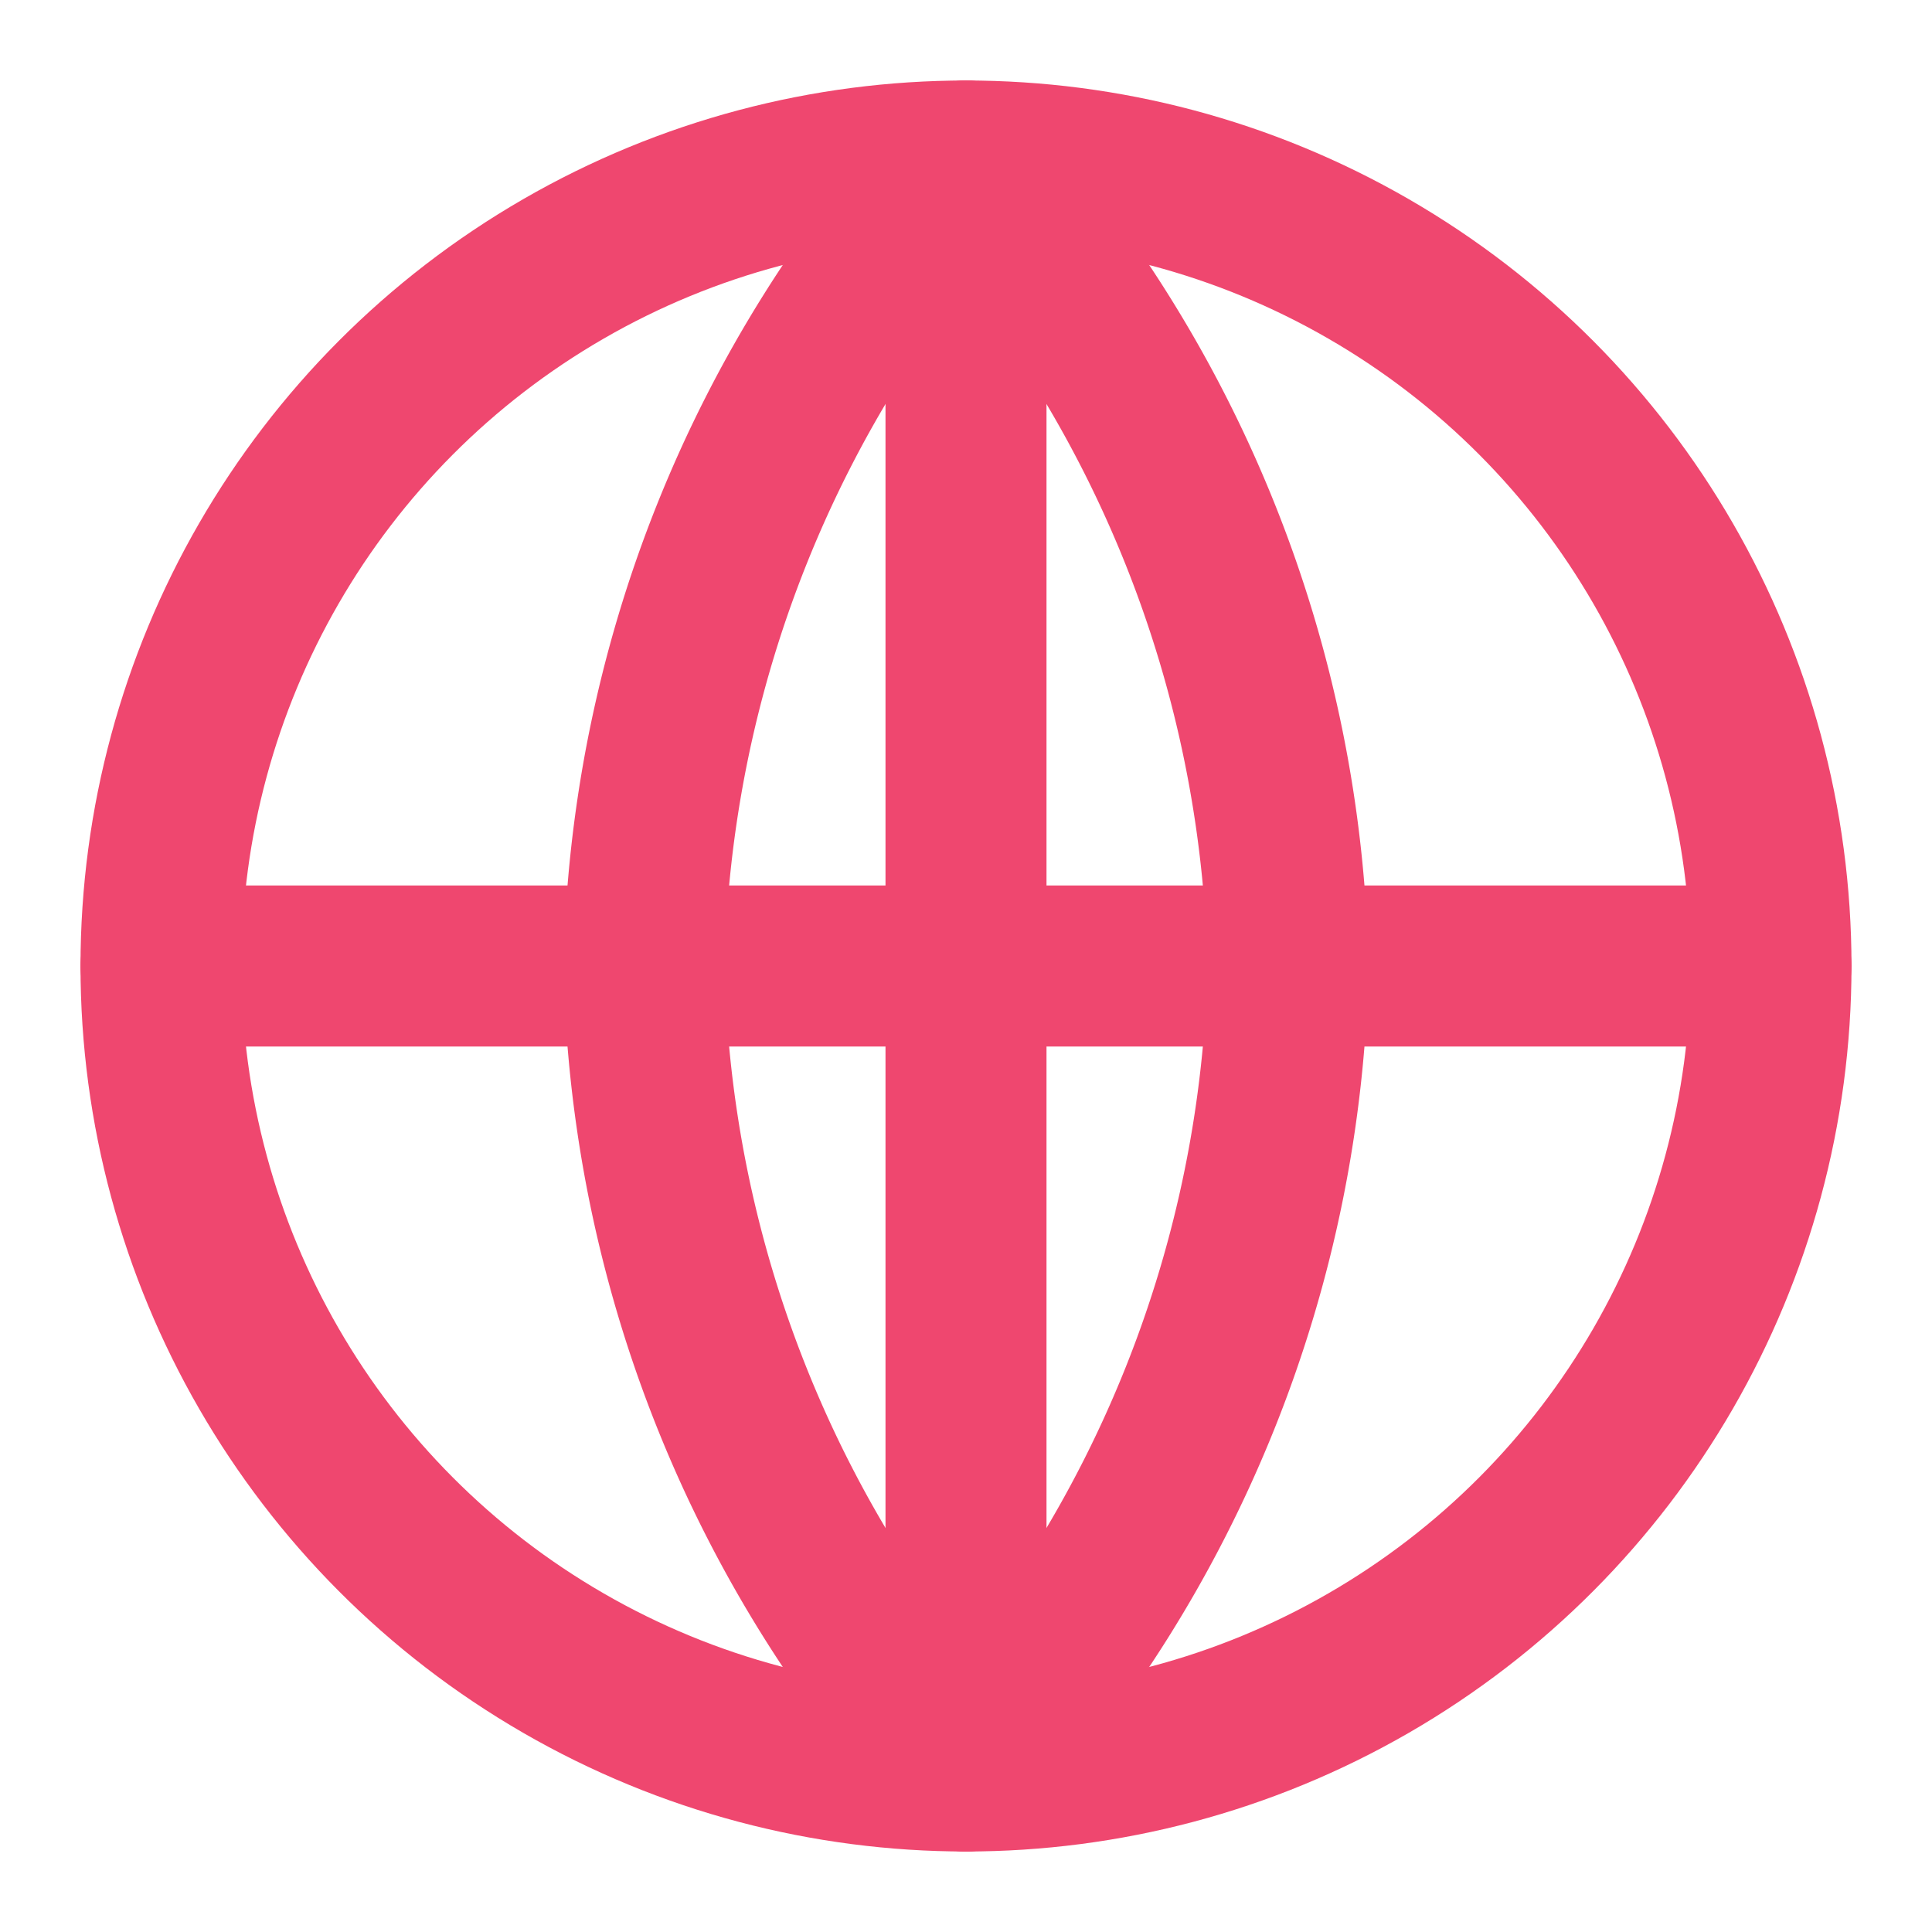 <svg xmlns="http://www.w3.org/2000/svg" viewBox="0 0 24 24" fill="none" stroke="#EF476F" stroke-width="2" stroke-linecap="round" stroke-linejoin="round">
  <circle cx="12" cy="12" r="10"></circle>
  <path d="M12 2a15.3 15.3 0 0 1 4 10 15.3 15.3 0 0 1-4 10 15.3 15.3 0 0 1-4-10 15.3 15.3 0 0 1 4-10z"></path>
  <path d="M2 12h20"></path>
  <path d="M12 2v20"></path>
</svg>